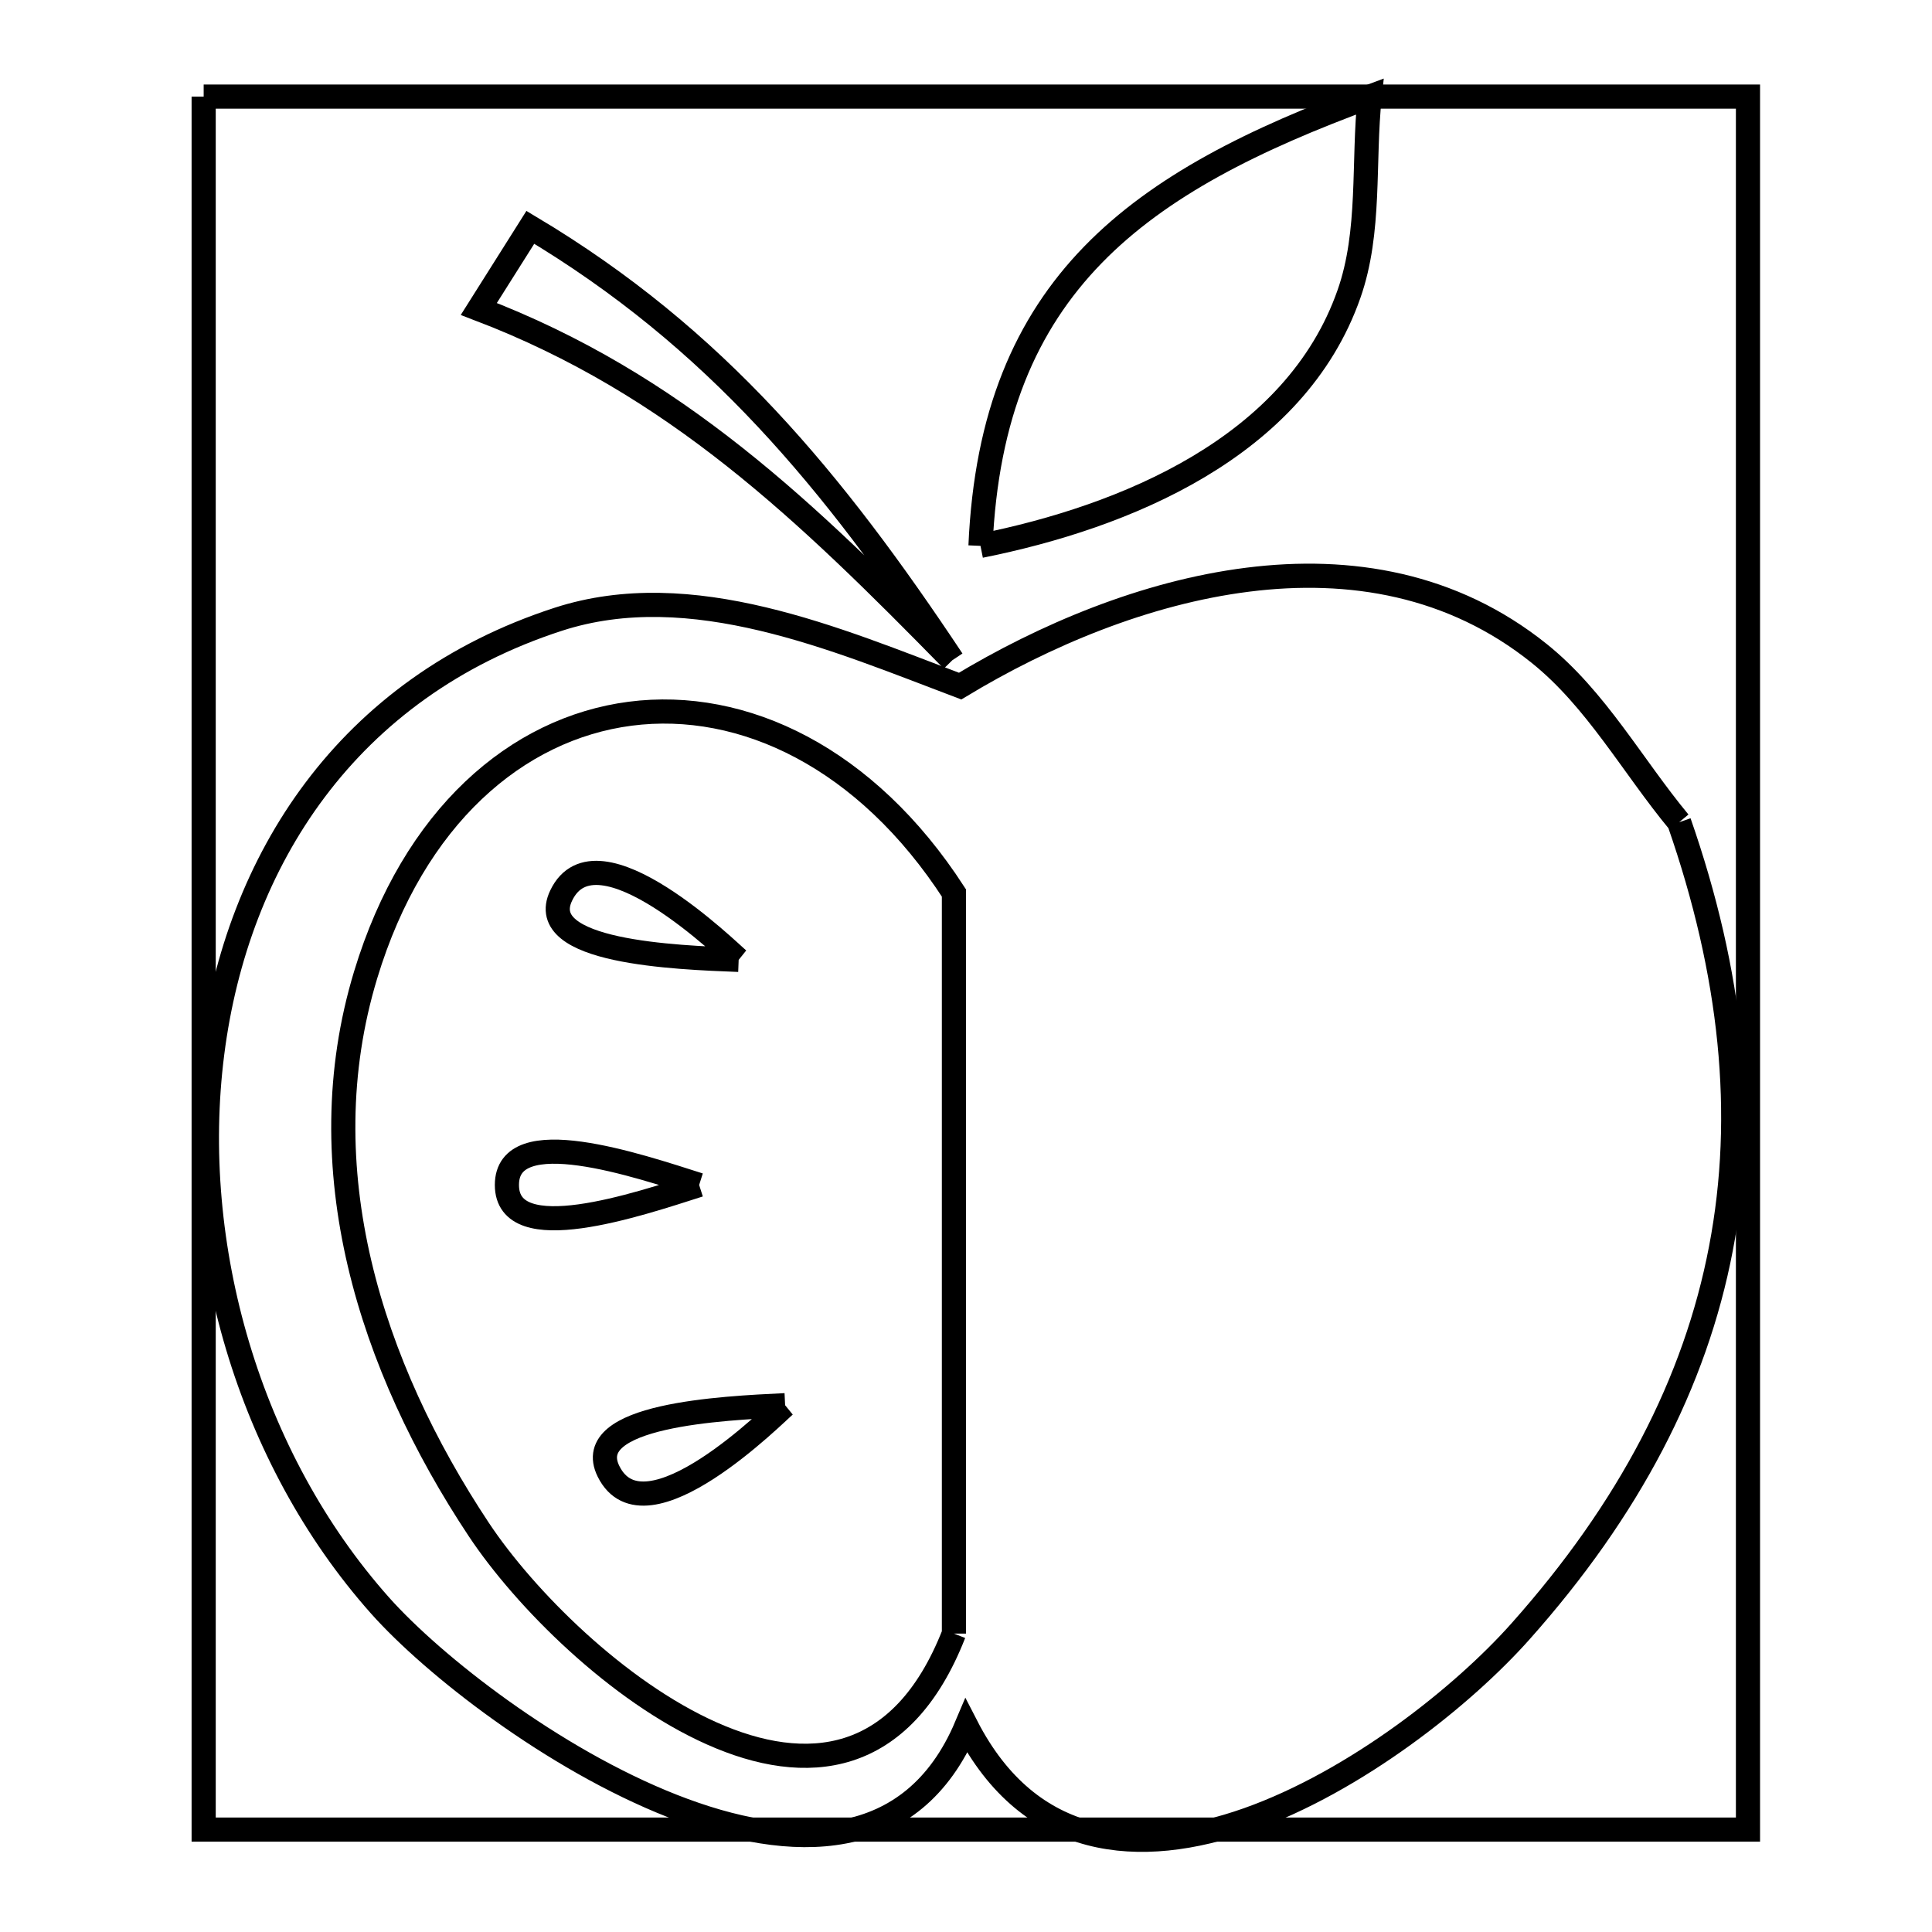 <svg xmlns="http://www.w3.org/2000/svg" viewBox="0.0 0.0 24.0 24.0" height="200px" width="200px"><path fill="none" stroke="black" stroke-width=".3" stroke-opacity="1.0"  filling="0" d="M2.53 1.2 L8.925 1.2 L15.32 1.2 L21.714 1.2 L21.714 8.376 L21.714 15.552 L21.714 22.728 L15.32 22.728 L8.925 22.728 L2.53 22.728 L2.53 15.552 L2.53 8.376 L2.53 1.2"></path>
<path fill="none" stroke="black" stroke-width=".3" stroke-opacity="1.0"  filling="0" d="M12.18 6.781 L12.18 6.781 C12.251 5.155 12.743 4.023 13.576 3.166 C14.409 2.309 15.582 1.727 17.015 1.2 L17.015 1.2 C16.929 2.017 17.03 2.876 16.758 3.651 C16.09 5.559 13.971 6.423 12.18 6.781 L12.18 6.781"></path>
<path fill="none" stroke="black" stroke-width=".3" stroke-opacity="1.0"  filling="0" d="M11.831 8.201 L11.831 8.201 C10.023 6.357 8.389 4.769 5.948 3.838 L5.948 3.838 C6.161 3.5 6.375 3.162 6.588 2.824 L6.588 2.824 C7.742 3.513 8.683 4.301 9.52 5.195 C10.357 6.089 11.091 7.088 11.831 8.201 L11.831 8.201"></path>
<path fill="none" stroke="black" stroke-width=".3" stroke-opacity="1.0"  filling="0" d="M20.859 10.214 L20.859 10.214 C21.513 12.091 21.697 13.845 21.378 15.509 C21.06 17.173 20.24 18.748 18.887 20.267 C18.175 21.067 16.847 22.127 15.502 22.604 C14.156 23.08 12.792 22.974 12.005 21.443 L12.005 21.443 C11.336 23.025 9.845 23.021 8.356 22.436 C6.867 21.851 5.38 20.685 4.719 19.942 C3.089 18.108 2.331 15.472 2.637 13.081 C2.942 10.69 4.311 8.545 6.934 7.693 C8.587 7.156 10.396 7.944 11.927 8.523 L11.927 8.523 C12.971 7.892 14.232 7.36 15.501 7.201 C16.769 7.041 18.045 7.255 19.119 8.116 C19.828 8.684 20.279 9.514 20.859 10.214 L20.859 10.214"></path>
<path fill="none" stroke="black" stroke-width=".3" stroke-opacity="1.0"  filling="0" d="M9.176 11.924 L9.176 11.924 C8.395 11.894 6.634 11.83 6.971 11.125 C7.412 10.201 9.07 11.839 9.176 11.924 L9.176 11.924"></path>
<path fill="none" stroke="black" stroke-width=".3" stroke-opacity="1.0"  filling="0" d="M8.685 14.72 L8.685 14.72 C7.927 14.962 6.297 15.516 6.297 14.72 C6.297 13.924 7.927 14.479 8.685 14.72 L8.685 14.72"></path>
<path fill="none" stroke="black" stroke-width=".3" stroke-opacity="1.0"  filling="0" d="M9.753 17.456 L9.753 17.456 C9.645 17.544 8.012 19.195 7.559 18.277 C7.213 17.576 8.973 17.493 9.753 17.456 L9.753 17.456"></path>
<path fill="none" stroke="black" stroke-width=".3" stroke-opacity="1.0"  filling="0" d="M11.85 20.293 L11.85 20.293 C11.202 21.948 10.012 22.055 8.842 21.533 C7.671 21.012 6.519 19.86 5.947 18.999 C4.603 16.973 3.813 14.516 4.542 12.111 C5.138 10.143 6.422 9.049 7.828 8.866 C9.234 8.684 10.763 9.413 11.85 11.093 L11.85 15.693 L11.85 20.293"></path></svg>